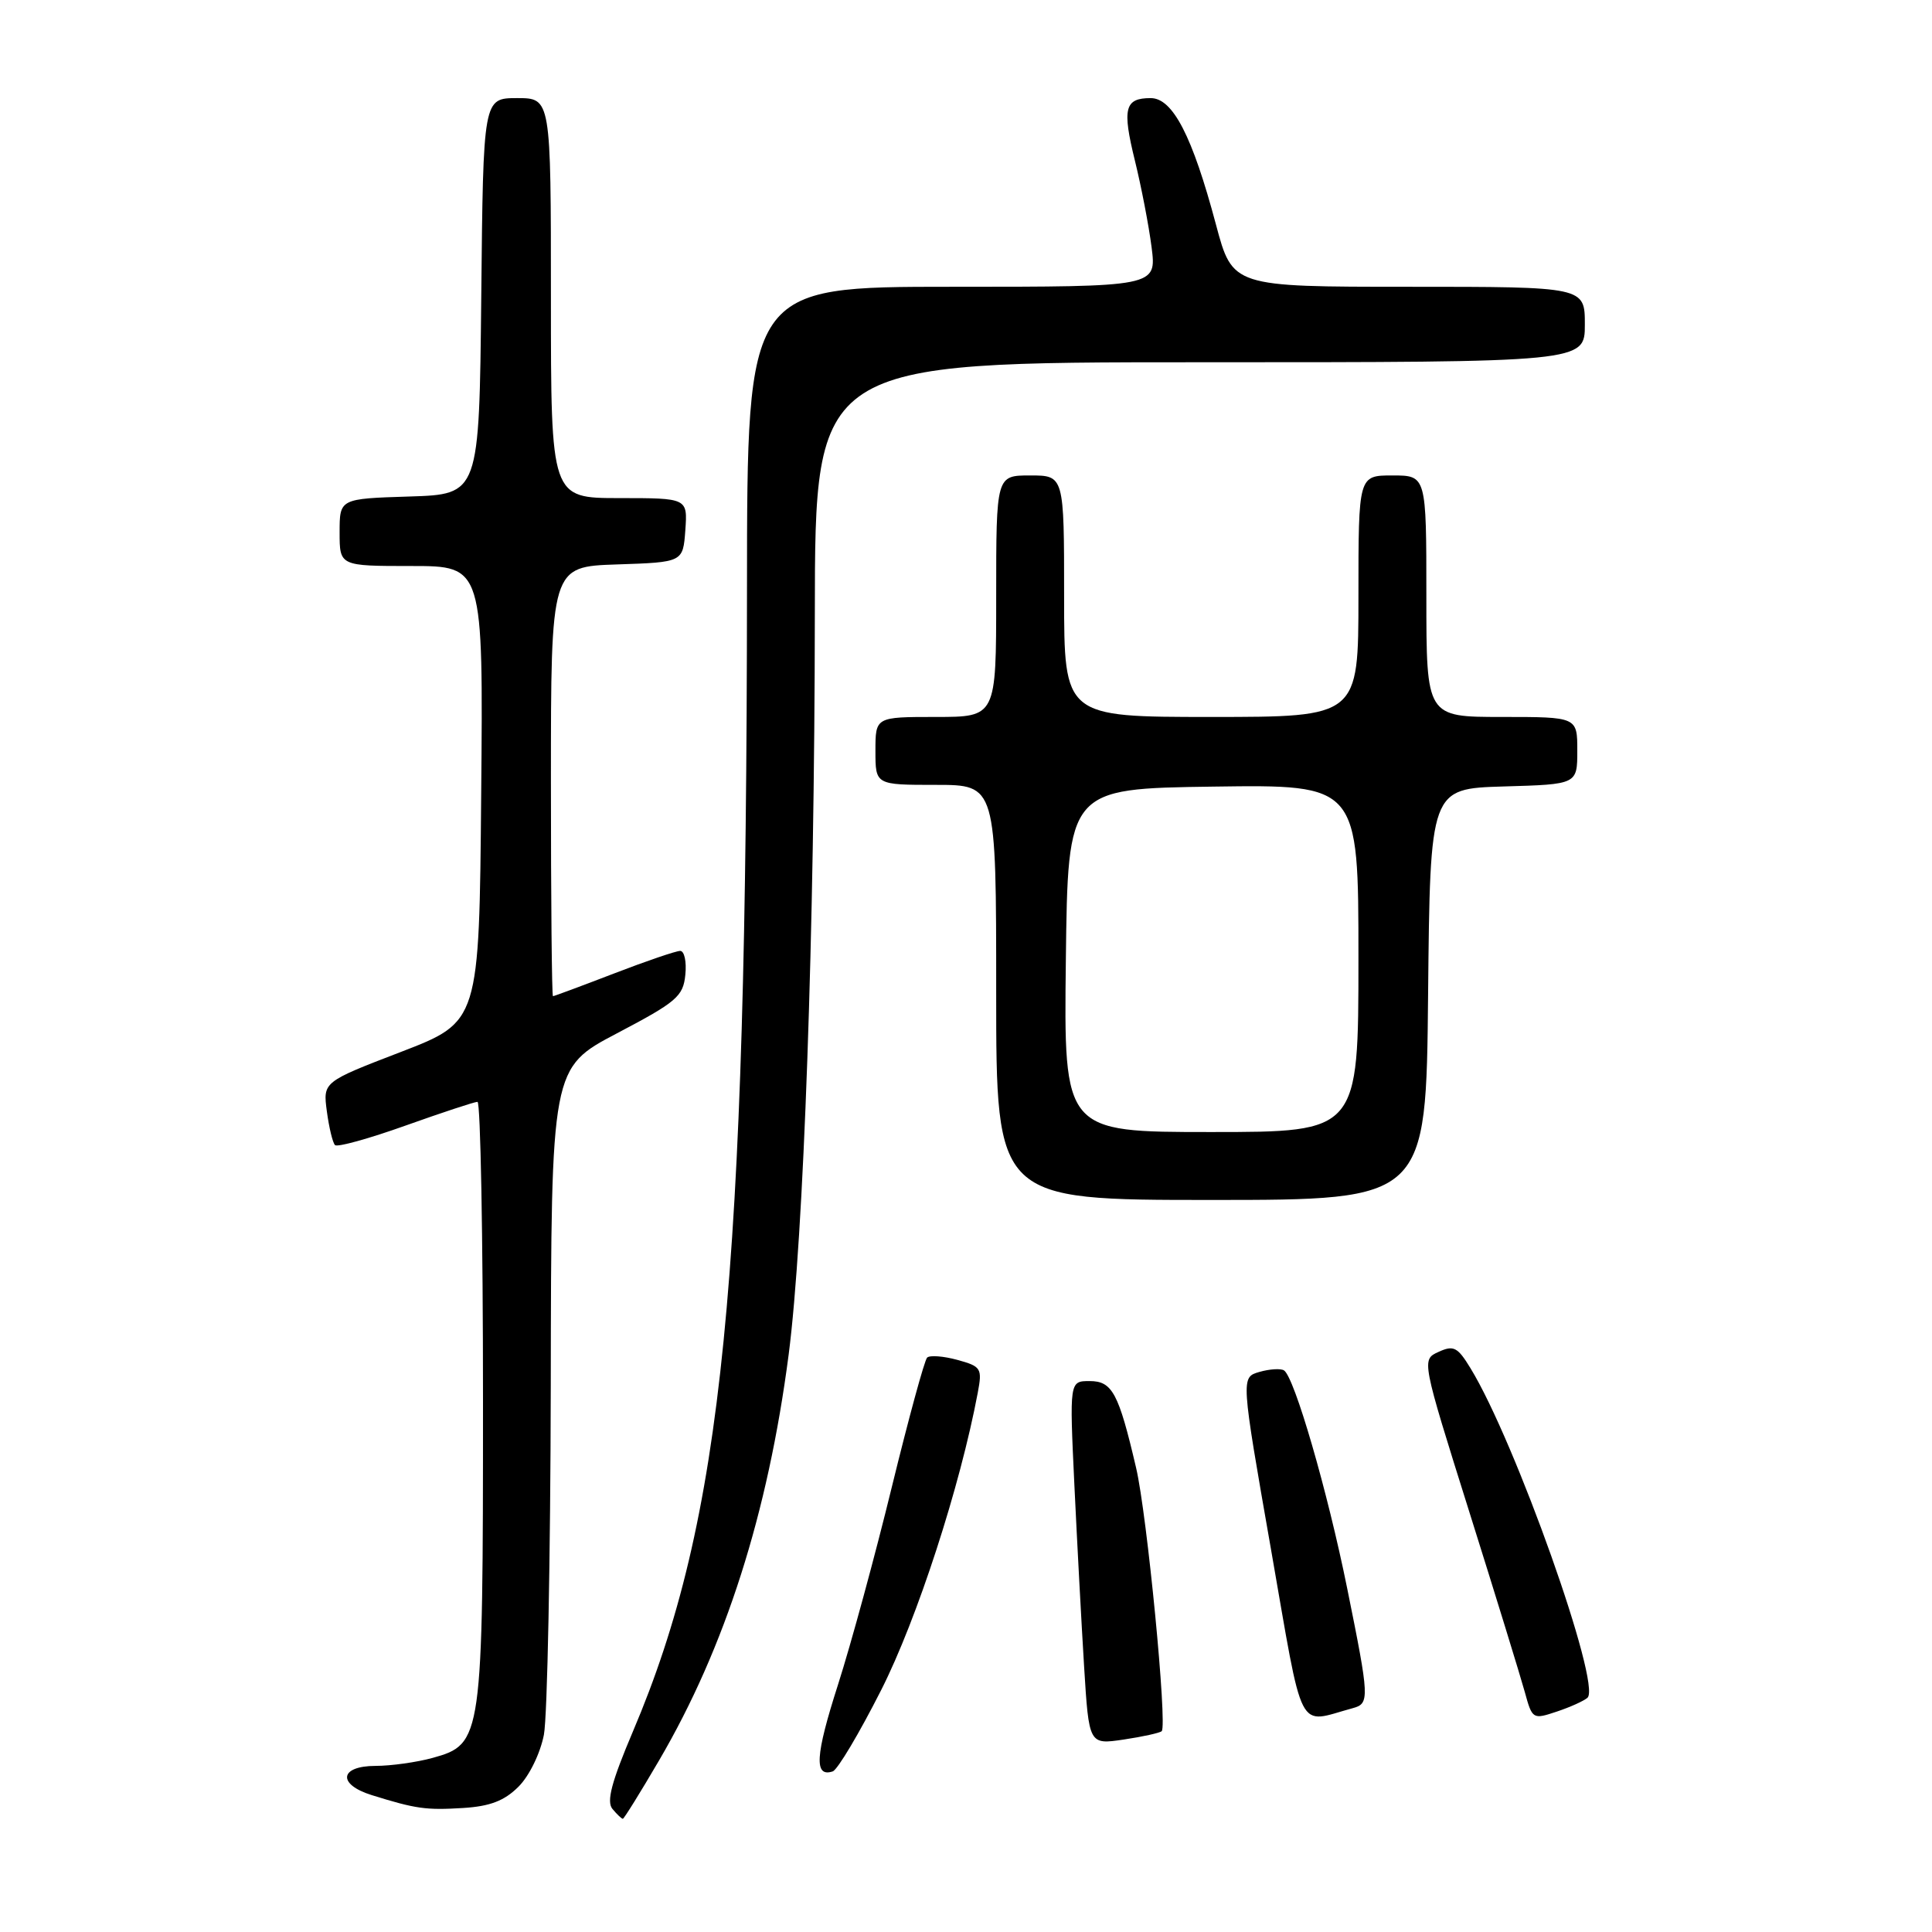 <?xml version="1.0" encoding="UTF-8" standalone="no"?>
<!DOCTYPE svg PUBLIC "-//W3C//DTD SVG 1.1//EN" "http://www.w3.org/Graphics/SVG/1.1/DTD/svg11.dtd" >
<svg xmlns="http://www.w3.org/2000/svg" xmlns:xlink="http://www.w3.org/1999/xlink" version="1.1" viewBox="0 0 256 256">
 <g >
 <path fill="currentColor"
d=" M 87.34 233.25 C 96.10 218.28 101.76 200.54 104.50 179.50 C 106.50 164.07 107.94 123.44 107.97 81.25 C 108.00 48.00 108.00 48.00 159.00 48.00 C 210.00 48.00 210.00 48.00 210.00 43.00 C 210.00 38.00 210.00 38.00 186.66 38.00 C 163.32 38.00 163.32 38.00 161.12 29.75 C 157.99 18.01 155.40 13.00 152.47 13.00 C 149.02 13.00 148.68 14.37 150.38 21.28 C 151.22 24.70 152.22 29.86 152.59 32.75 C 153.26 38.00 153.26 38.00 126.13 38.00 C 99.00 38.00 99.00 38.00 98.98 77.75 C 98.93 169.95 95.81 201.33 83.86 229.44 C 81.03 236.11 80.34 238.71 81.15 239.69 C 81.75 240.41 82.37 241.00 82.53 241.00 C 82.68 241.00 84.85 237.51 87.34 233.25 Z  M 68.70 236.75 C 70.13 235.33 71.59 232.33 72.07 229.86 C 72.53 227.46 72.94 206.60 72.98 183.50 C 73.04 141.50 73.04 141.50 81.77 136.91 C 89.67 132.76 90.53 132.02 90.81 129.16 C 90.99 127.42 90.68 126.00 90.13 126.00 C 89.58 126.00 85.62 127.35 81.34 129.00 C 77.05 130.65 73.42 132.00 73.27 132.00 C 73.12 132.00 73.00 119.19 73.00 103.54 C 73.00 75.08 73.00 75.08 81.75 74.79 C 90.50 74.50 90.50 74.50 90.81 70.25 C 91.11 66.00 91.11 66.00 82.06 66.00 C 73.00 66.00 73.00 66.00 73.00 39.50 C 73.00 13.00 73.00 13.00 68.52 13.00 C 64.03 13.00 64.03 13.00 63.77 39.25 C 63.50 65.50 63.50 65.50 54.25 65.79 C 45.00 66.08 45.00 66.08 45.00 70.54 C 45.00 75.00 45.00 75.00 54.51 75.00 C 64.03 75.00 64.03 75.00 63.76 105.19 C 63.50 135.39 63.50 135.39 53.14 139.38 C 42.79 143.36 42.79 143.36 43.31 147.26 C 43.60 149.41 44.08 151.42 44.39 151.73 C 44.70 152.04 48.91 150.87 53.75 149.14 C 58.58 147.42 62.87 146.00 63.27 146.00 C 63.67 146.00 64.00 163.79 64.00 185.53 C 64.00 230.49 63.91 231.10 57.33 232.93 C 55.22 233.51 51.81 233.99 49.75 233.99 C 44.98 234.00 44.67 236.43 49.25 237.86 C 55.12 239.69 56.45 239.87 61.34 239.57 C 64.93 239.35 66.83 238.62 68.70 236.75 Z  M 116.77 223.92 C 121.52 214.54 127.23 196.95 129.56 184.54 C 130.17 181.30 130.01 181.06 126.85 180.19 C 125.01 179.69 123.21 179.55 122.85 179.89 C 122.50 180.23 120.40 187.93 118.18 197.00 C 115.97 206.07 112.75 217.89 111.03 223.26 C 108.02 232.64 107.85 235.54 110.34 234.72 C 110.98 234.51 113.87 229.65 116.77 223.92 Z  M 153.93 229.39 C 154.70 228.64 151.99 200.68 150.54 194.50 C 148.22 184.56 147.38 183.00 144.38 183.00 C 141.71 183.00 141.71 183.00 142.36 196.75 C 142.72 204.31 143.30 215.15 143.65 220.84 C 144.29 231.18 144.29 231.18 148.89 230.50 C 151.43 230.12 153.69 229.62 153.93 229.39 Z  M 179.25 226.34 C 181.50 225.73 181.47 225.09 178.51 210.47 C 175.91 197.60 171.51 182.43 170.13 181.58 C 169.69 181.31 168.22 181.40 166.87 181.79 C 164.42 182.50 164.42 182.50 168.40 205.22 C 172.80 230.39 171.76 228.37 179.25 226.34 Z  M 210.35 224.96 C 212.24 223.27 200.78 190.98 194.85 181.30 C 193.14 178.49 192.61 178.22 190.62 179.13 C 188.35 180.16 188.35 180.16 194.69 200.33 C 198.18 211.42 201.48 222.16 202.04 224.19 C 203.03 227.81 203.10 227.86 206.27 226.80 C 208.05 226.21 209.88 225.38 210.35 224.96 Z  M 189.23 131.75 C 189.50 104.50 189.50 104.50 199.25 104.21 C 209.00 103.93 209.00 103.93 209.00 99.46 C 209.00 95.00 209.00 95.00 199.00 95.00 C 189.00 95.00 189.00 95.00 189.00 79.00 C 189.00 63.00 189.00 63.00 184.50 63.00 C 180.00 63.00 180.00 63.00 180.00 79.00 C 180.00 95.00 180.00 95.00 160.50 95.00 C 141.00 95.00 141.00 95.00 141.00 79.00 C 141.00 63.00 141.00 63.00 136.50 63.00 C 132.00 63.00 132.00 63.00 132.00 79.00 C 132.00 95.00 132.00 95.00 124.00 95.00 C 116.00 95.00 116.00 95.00 116.00 99.50 C 116.00 104.00 116.00 104.00 124.00 104.00 C 132.00 104.00 132.00 104.00 132.00 131.50 C 132.00 159.00 132.00 159.00 160.48 159.00 C 188.97 159.00 188.97 159.00 189.23 131.75 Z  M 141.23 127.25 C 141.50 104.50 141.50 104.50 160.75 104.23 C 180.00 103.96 180.00 103.96 180.00 126.98 C 180.00 150.00 180.00 150.00 160.48 150.00 C 140.96 150.00 140.96 150.00 141.23 127.25 Z "/>
</g>
</svg>